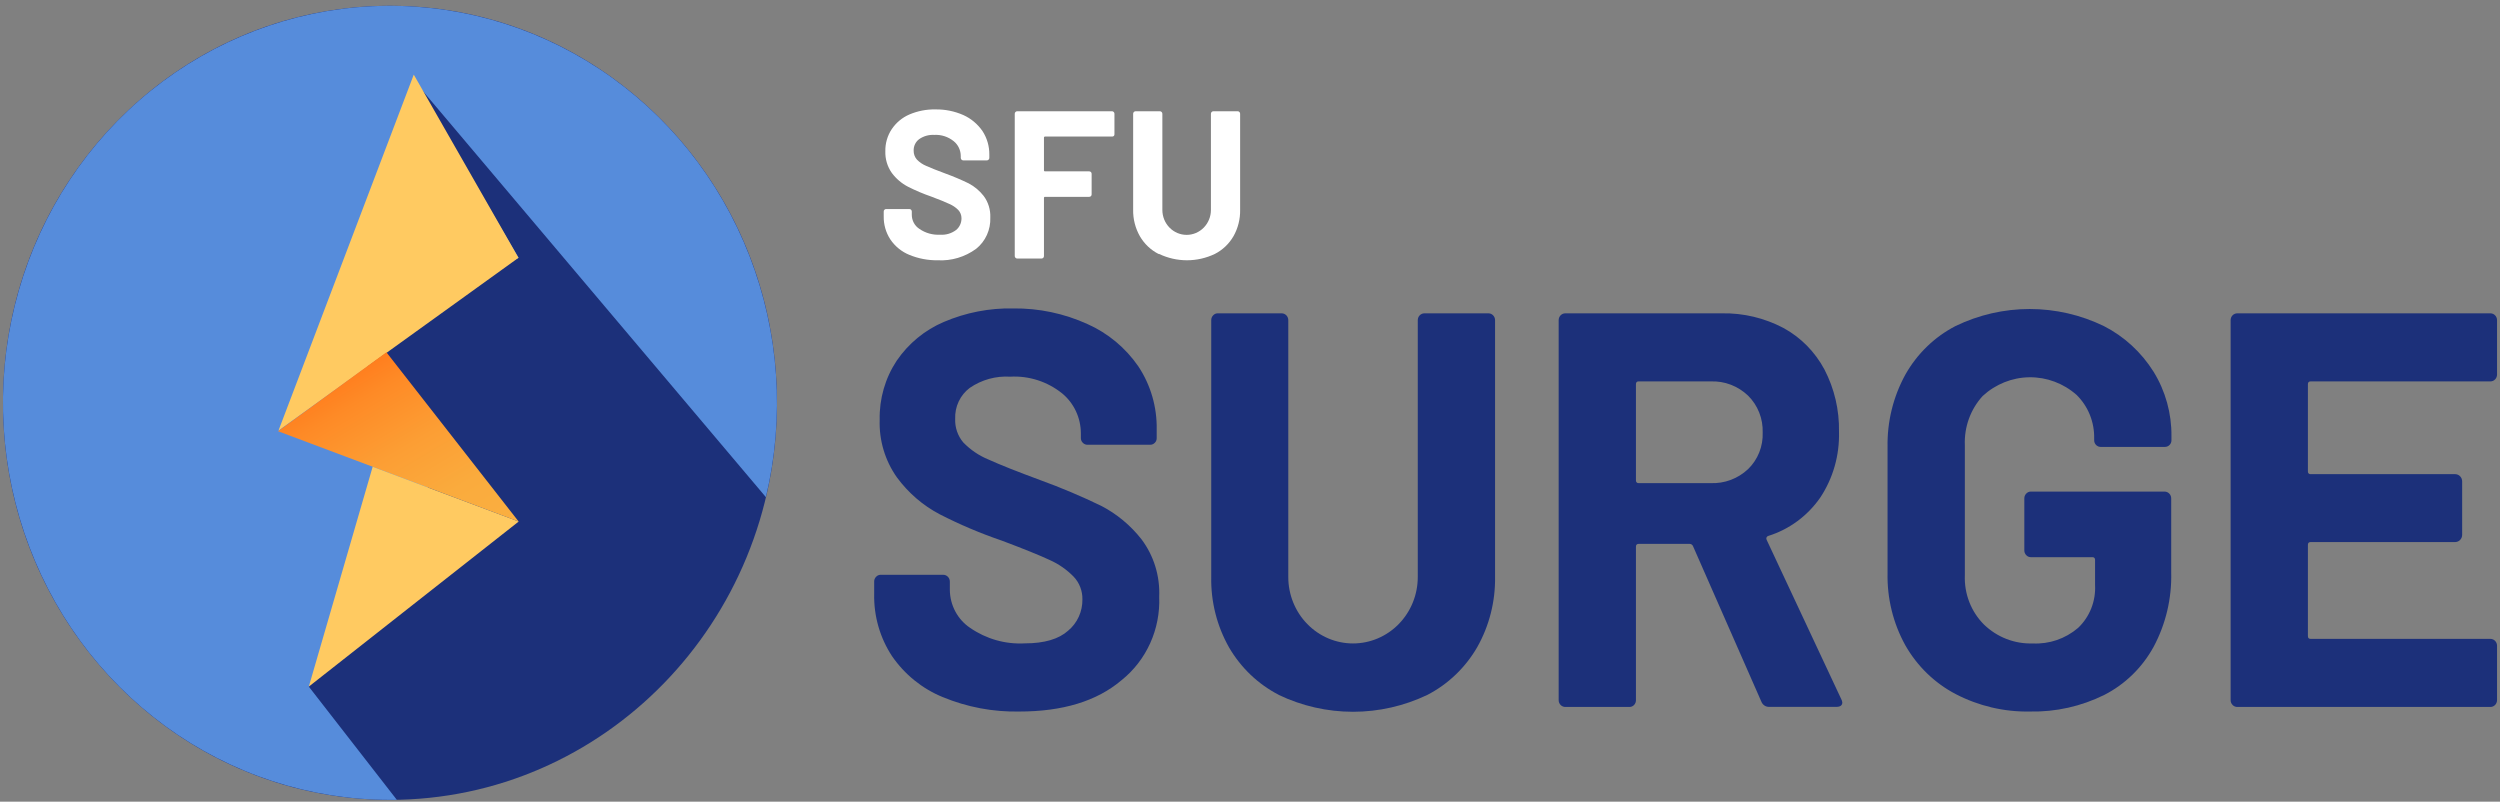 <svg width="421" height="135" viewBox="0 0 421 135" fill="none" xmlns="http://www.w3.org/2000/svg">
<rect x="0" y="0" width="421" height="135" fill="#808080" stroke="none"/>
<path d="M153.138 42.922C151.844 42.397 150.73 41.493 149.936 40.321C149.179 39.165 148.788 37.798 148.818 36.406V35.623C148.816 35.566 148.826 35.509 148.847 35.456C148.868 35.403 148.9 35.355 148.941 35.316C148.978 35.278 149.023 35.248 149.072 35.229C149.122 35.209 149.174 35.201 149.227 35.204H153.138C153.191 35.201 153.243 35.209 153.293 35.229C153.342 35.248 153.387 35.278 153.424 35.316C153.465 35.355 153.497 35.403 153.518 35.456C153.539 35.509 153.549 35.566 153.547 35.623V36.154C153.544 36.632 153.66 37.102 153.884 37.521C154.108 37.94 154.433 38.292 154.828 38.545C155.847 39.249 157.063 39.593 158.29 39.524C159.262 39.6 160.228 39.318 161.015 38.727C161.3 38.489 161.529 38.188 161.685 37.847C161.841 37.505 161.919 37.133 161.915 36.756C161.918 36.234 161.722 35.733 161.37 35.357C160.933 34.922 160.42 34.575 159.857 34.337C159.23 34.043 158.222 33.624 156.831 33.106C155.488 32.643 154.177 32.087 152.906 31.443C151.838 30.891 150.906 30.097 150.181 29.122C149.433 28.063 149.05 26.779 149.091 25.472C149.062 24.148 149.439 22.847 150.167 21.753C150.907 20.654 151.938 19.795 153.138 19.279C154.532 18.685 156.031 18.394 157.54 18.426C159.151 18.4 160.748 18.724 162.228 19.376C163.518 19.956 164.629 20.884 165.445 22.061C166.218 23.242 166.623 24.637 166.603 26.06V26.591C166.603 26.646 166.592 26.7 166.571 26.751C166.55 26.801 166.519 26.847 166.48 26.884C166.442 26.926 166.395 26.959 166.344 26.98C166.292 27.002 166.236 27.012 166.18 27.01H162.201C162.094 27.007 161.992 26.962 161.916 26.884C161.84 26.806 161.796 26.701 161.792 26.591V26.297C161.794 25.809 161.687 25.328 161.479 24.889C161.272 24.45 160.968 24.066 160.593 23.767C159.663 23.021 158.5 22.648 157.322 22.718C156.424 22.663 155.533 22.914 154.787 23.431C154.489 23.652 154.248 23.945 154.086 24.284C153.925 24.623 153.847 24.997 153.86 25.375C153.849 25.927 154.044 26.462 154.406 26.871C154.858 27.339 155.401 27.706 156 27.947C156.7 28.264 157.79 28.698 159.271 29.247C160.583 29.725 161.87 30.271 163.128 30.883C164.104 31.396 164.964 32.115 165.649 32.995C166.425 34.035 166.82 35.321 166.767 36.63C166.807 37.64 166.611 38.645 166.197 39.562C165.782 40.479 165.159 41.281 164.382 41.901C162.499 43.279 160.217 43.959 157.908 43.83C156.275 43.854 154.654 43.545 153.138 42.922Z" fill="white"/>
<path d="M187.591 22.872C187.553 22.913 187.506 22.946 187.454 22.968C187.403 22.989 187.347 23 187.291 22.997H175.98C175.956 22.995 175.932 22.999 175.91 23.007C175.887 23.015 175.867 23.029 175.85 23.046C175.833 23.063 175.82 23.084 175.812 23.107C175.804 23.13 175.801 23.155 175.803 23.179V28.674C175.801 28.698 175.804 28.723 175.812 28.746C175.82 28.769 175.833 28.79 175.85 28.807C175.867 28.825 175.887 28.838 175.91 28.846C175.932 28.855 175.956 28.858 175.98 28.856H183.421C183.476 28.856 183.532 28.866 183.583 28.888C183.634 28.91 183.681 28.942 183.721 28.982C183.759 29.022 183.788 29.071 183.807 29.124C183.826 29.177 183.833 29.233 183.83 29.289V32.729C183.832 32.783 183.824 32.837 183.805 32.887C183.786 32.938 183.758 32.984 183.721 33.022C183.681 33.063 183.634 33.094 183.583 33.116C183.532 33.138 183.476 33.148 183.421 33.148H175.98C175.956 33.146 175.932 33.149 175.91 33.158C175.887 33.166 175.867 33.179 175.85 33.197C175.833 33.214 175.82 33.235 175.812 33.258C175.804 33.281 175.801 33.306 175.803 33.33V43.117C175.802 43.225 175.763 43.33 175.694 43.411C175.654 43.451 175.607 43.483 175.556 43.504C175.504 43.526 175.449 43.537 175.394 43.537H171.305C171.249 43.538 171.194 43.528 171.142 43.507C171.091 43.485 171.044 43.452 171.005 43.411C170.967 43.373 170.936 43.327 170.915 43.277C170.894 43.226 170.883 43.172 170.883 43.117V19.153C170.883 19.098 170.894 19.043 170.915 18.993C170.936 18.942 170.967 18.897 171.005 18.859C171.044 18.817 171.091 18.785 171.142 18.763C171.194 18.741 171.249 18.731 171.305 18.733H187.25C187.306 18.731 187.362 18.741 187.414 18.763C187.465 18.785 187.512 18.817 187.55 18.859C187.589 18.897 187.62 18.942 187.641 18.993C187.662 19.043 187.673 19.098 187.673 19.153V22.606C187.677 22.702 187.648 22.796 187.591 22.872Z" fill="white"/>
<path d="M195.101 42.768C193.792 42.102 192.699 41.063 191.953 39.776C191.185 38.423 190.794 36.88 190.822 35.315V19.153C190.822 19.098 190.833 19.043 190.854 18.993C190.875 18.942 190.906 18.897 190.944 18.859C190.983 18.817 191.029 18.785 191.081 18.763C191.133 18.741 191.188 18.731 191.244 18.733H195.333C195.44 18.737 195.542 18.782 195.618 18.86C195.694 18.938 195.738 19.043 195.742 19.153V35.357C195.742 36.47 196.172 37.537 196.939 38.323C197.706 39.11 198.746 39.552 199.83 39.552C200.914 39.552 201.954 39.11 202.721 38.323C203.488 37.537 203.919 36.47 203.919 35.357V19.153C203.919 19.098 203.929 19.043 203.95 18.993C203.972 18.942 204.002 18.897 204.041 18.859C204.08 18.817 204.126 18.785 204.178 18.763C204.23 18.741 204.285 18.731 204.341 18.733H208.43C208.483 18.731 208.537 18.742 208.586 18.764C208.636 18.785 208.68 18.818 208.716 18.859C208.754 18.897 208.785 18.942 208.806 18.993C208.827 19.043 208.838 19.098 208.838 19.153V35.315C208.871 36.879 208.484 38.422 207.721 39.776C206.974 41.063 205.881 42.102 204.573 42.768C203.104 43.467 201.504 43.83 199.885 43.83C198.265 43.83 196.665 43.467 195.196 42.768H195.101Z" fill="white"/>
<path d="M158.754 117.388C155.313 115.985 152.344 113.585 150.209 110.481C148.182 107.396 147.135 103.743 147.211 100.023V97.939C147.208 97.788 147.235 97.638 147.291 97.499C147.348 97.359 147.432 97.233 147.538 97.129C147.637 97.02 147.758 96.934 147.892 96.876C148.025 96.818 148.17 96.79 148.315 96.793H158.836C159.132 96.793 159.416 96.914 159.626 97.129C159.836 97.344 159.953 97.635 159.953 97.939V99.338C159.965 100.608 160.282 101.856 160.876 102.971C161.47 104.085 162.324 105.032 163.36 105.727C166.077 107.605 169.316 108.523 172.587 108.342C175.858 108.342 178.288 107.629 179.878 106.203C180.64 105.57 181.251 104.768 181.667 103.857C182.082 102.946 182.291 101.951 182.277 100.946C182.292 100.239 182.17 99.536 181.917 98.878C181.664 98.22 181.286 97.621 180.805 97.115C179.652 95.933 178.293 94.984 176.798 94.318C175.094 93.521 172.41 92.431 168.716 91.046C165.125 89.821 161.622 88.335 158.236 86.6C155.411 85.115 152.951 82.993 151.04 80.392C149.046 77.58 148.024 74.165 148.138 70.689C148.064 67.151 149.064 63.678 151 60.748C152.985 57.843 155.737 55.578 158.931 54.219C162.641 52.631 166.633 51.855 170.652 51.94C174.944 51.89 179.196 52.786 183.122 54.568C186.569 56.096 189.539 58.568 191.707 61.713C193.786 64.851 194.862 68.574 194.787 72.367V73.765C194.793 73.913 194.768 74.061 194.714 74.198C194.66 74.335 194.578 74.46 194.474 74.562C194.372 74.671 194.249 74.757 194.113 74.815C193.977 74.873 193.831 74.901 193.684 74.898H183.122C182.977 74.899 182.833 74.87 182.699 74.812C182.566 74.755 182.445 74.669 182.345 74.562C182.239 74.46 182.155 74.337 182.099 74.199C182.042 74.062 182.015 73.914 182.018 73.765V73.01C182.02 71.708 181.736 70.421 181.186 69.247C180.636 68.073 179.835 67.041 178.842 66.229C176.359 64.247 173.261 63.254 170.12 63.433C167.709 63.28 165.315 63.943 163.306 65.32C162.512 65.914 161.873 66.699 161.446 67.606C161.018 68.513 160.814 69.514 160.853 70.521C160.794 71.98 161.281 73.406 162.216 74.506C163.425 75.755 164.873 76.736 166.468 77.386C168.335 78.239 171.251 79.4 175.19 80.854C178.689 82.124 182.123 83.575 185.479 85.202C188.083 86.558 190.377 88.464 192.212 90.795C194.3 93.563 195.362 97.001 195.21 100.498C195.318 103.193 194.797 105.876 193.69 108.322C192.582 110.769 190.922 112.909 188.845 114.564C184.689 118.087 178.924 119.821 171.674 119.821C167.251 119.914 162.856 119.087 158.754 117.388Z" fill="#1C307A"/>
<path d="M215.367 117.024C211.882 115.234 208.97 112.459 206.971 109.027C204.929 105.422 203.891 101.311 203.973 97.142V53.911C203.97 53.76 203.997 53.61 204.054 53.47C204.11 53.331 204.194 53.205 204.3 53.1C204.399 52.991 204.519 52.904 204.653 52.846C204.787 52.788 204.932 52.761 205.077 52.764H215.83C216.126 52.764 216.411 52.885 216.62 53.1C216.83 53.315 216.947 53.607 216.947 53.911V97.17C216.947 100.137 218.096 102.982 220.141 105.079C222.185 107.177 224.959 108.356 227.85 108.356C230.742 108.356 233.515 107.177 235.559 105.079C237.604 102.982 238.753 100.137 238.753 97.17V53.911C238.753 53.609 238.869 53.32 239.075 53.105C239.282 52.891 239.563 52.768 239.857 52.764H250.664C250.958 52.768 251.239 52.891 251.445 53.105C251.652 53.32 251.768 53.609 251.768 53.911V97.086C251.843 101.254 250.806 105.364 248.77 108.971C246.776 112.426 243.857 115.221 240.361 117.024C236.442 118.894 232.172 119.863 227.85 119.863C223.528 119.863 219.258 118.894 215.339 117.024H215.367Z" fill="#1C307A"/>
<path d="M296.631 118.199L285.102 91.969C285.056 91.857 284.978 91.76 284.878 91.693C284.779 91.626 284.662 91.591 284.543 91.592H275.957C275.894 91.582 275.83 91.588 275.769 91.609C275.709 91.629 275.654 91.664 275.609 91.71C275.564 91.757 275.53 91.813 275.51 91.875C275.49 91.937 275.484 92.003 275.494 92.067V117.919C275.495 118.217 275.383 118.503 275.18 118.716C275.078 118.825 274.955 118.912 274.819 118.969C274.683 119.027 274.537 119.055 274.39 119.052H263.596C263.302 119.052 263.02 118.933 262.811 118.721C262.601 118.509 262.482 118.221 262.479 117.919V53.911C262.479 53.607 262.596 53.316 262.806 53.101C263.015 52.886 263.3 52.765 263.596 52.765H289.994C293.582 52.7 297.131 53.546 300.324 55.226C303.243 56.814 305.645 59.244 307.234 62.217C308.916 65.448 309.761 69.068 309.687 72.731C309.792 76.654 308.695 80.511 306.553 83.762C304.409 86.863 301.322 89.145 297.776 90.25C297.71 90.266 297.65 90.299 297.598 90.344C297.547 90.388 297.507 90.445 297.48 90.509C297.454 90.572 297.442 90.641 297.446 90.71C297.45 90.78 297.47 90.847 297.503 90.907L310.055 117.71C310.156 117.886 310.221 118.081 310.246 118.283C310.246 118.786 309.905 119.038 309.224 119.038H297.871C297.608 119.036 297.35 118.956 297.13 118.807C296.91 118.658 296.737 118.447 296.631 118.199ZM275.494 64.705V80.896C275.487 80.96 275.494 81.024 275.515 81.084C275.536 81.144 275.571 81.198 275.615 81.243C275.66 81.287 275.714 81.321 275.773 81.341C275.832 81.361 275.895 81.366 275.957 81.357H288.059C290.389 81.46 292.663 80.61 294.382 78.995C295.195 78.207 295.833 77.251 296.257 76.19C296.68 75.129 296.877 73.988 296.836 72.843C296.873 71.689 296.675 70.541 296.252 69.471C295.829 68.402 295.192 67.435 294.382 66.635C293.537 65.823 292.542 65.193 291.456 64.78C290.371 64.367 289.216 64.18 288.059 64.23H275.971C275.907 64.218 275.841 64.222 275.779 64.241C275.716 64.261 275.66 64.295 275.613 64.342C275.566 64.388 275.531 64.445 275.51 64.509C275.49 64.572 275.484 64.639 275.494 64.705Z" fill="#1C307A"/>
<path d="M329.313 116.87C325.791 115.024 322.858 112.181 320.863 108.677C318.81 104.975 317.774 100.771 317.865 96.513V75.303C317.781 71.028 318.816 66.808 320.863 63.083C322.843 59.57 325.78 56.728 329.313 54.904C333.217 53.016 337.48 52.037 341.796 52.037C346.113 52.037 350.375 53.016 354.28 54.904C357.707 56.65 360.609 59.317 362.675 62.621C364.673 65.866 365.715 69.634 365.673 73.471V74.128C365.676 74.279 365.649 74.429 365.593 74.569C365.536 74.709 365.452 74.835 365.346 74.939C365.138 75.147 364.859 75.263 364.569 75.261H353.762C353.472 75.263 353.193 75.147 352.985 74.939C352.879 74.835 352.795 74.709 352.739 74.569C352.682 74.429 352.655 74.279 352.658 74.128V73.849C352.688 72.482 352.441 71.123 351.932 69.859C351.423 68.596 350.663 67.454 349.701 66.508C347.494 64.557 344.669 63.499 341.756 63.533C338.843 63.566 336.042 64.689 333.878 66.69C332.866 67.798 332.079 69.102 331.564 70.525C331.049 71.949 330.817 73.464 330.88 74.981V96.89C330.82 98.428 331.077 99.961 331.634 101.389C332.19 102.818 333.034 104.11 334.11 105.182C335.203 106.236 336.488 107.058 337.891 107.603C339.294 108.148 340.788 108.403 342.287 108.355C345.07 108.503 347.804 107.569 349.946 105.741C350.914 104.825 351.673 103.701 352.168 102.448C352.663 101.196 352.881 99.847 352.808 98.498V94.304C352.817 94.239 352.811 94.173 352.791 94.111C352.771 94.049 352.737 93.993 352.692 93.947C352.647 93.901 352.593 93.866 352.532 93.846C352.472 93.825 352.408 93.819 352.345 93.829H342.001C341.856 93.832 341.711 93.803 341.578 93.745C341.444 93.688 341.323 93.602 341.224 93.493C341.118 93.388 341.034 93.262 340.977 93.123C340.921 92.983 340.894 92.833 340.897 92.682V83.915C340.896 83.767 340.924 83.619 340.98 83.482C341.036 83.345 341.119 83.222 341.224 83.118C341.323 83.01 341.444 82.924 341.578 82.866C341.711 82.808 341.856 82.78 342.001 82.783H364.528C364.82 82.787 365.099 82.907 365.305 83.119C365.511 83.33 365.629 83.616 365.632 83.915V96.415C365.74 100.776 364.719 105.089 362.675 108.915C360.76 112.413 357.863 115.238 354.362 117.024C350.469 118.953 346.187 119.911 341.864 119.82C337.508 119.908 333.197 118.895 329.313 116.87Z" fill="#1C307A"/>
<path d="M389.115 64.23H419.384C419.68 64.23 419.964 64.109 420.174 63.894C420.383 63.679 420.501 63.387 420.501 63.083V53.911C420.501 53.607 420.383 53.316 420.174 53.1C419.964 52.885 419.68 52.765 419.384 52.765H376.754C376.458 52.765 376.174 52.885 375.964 53.1C375.754 53.316 375.637 53.607 375.637 53.911V117.919C375.64 118.221 375.76 118.509 375.969 118.721C376.178 118.933 376.46 119.052 376.754 119.052H419.384C419.678 119.052 419.96 118.933 420.169 118.721C420.378 118.509 420.498 118.221 420.501 117.919V108.733C420.501 108.429 420.383 108.138 420.174 107.922C419.964 107.707 419.68 107.587 419.384 107.587H389.115C388.802 107.587 388.652 107.433 388.652 107.125V91.746C388.652 91.438 388.802 91.284 389.115 91.284H413.442C413.756 91.284 414.058 91.156 414.28 90.928C414.502 90.7 414.627 90.39 414.627 90.068V81.064C414.627 80.741 414.502 80.431 414.28 80.203C414.058 79.975 413.756 79.847 413.442 79.847H389.115C389.052 79.856 388.988 79.851 388.928 79.83C388.867 79.809 388.812 79.775 388.767 79.729C388.722 79.682 388.688 79.626 388.668 79.564C388.648 79.502 388.643 79.436 388.652 79.372V64.705C388.643 64.64 388.648 64.575 388.668 64.513C388.688 64.451 388.722 64.394 388.767 64.348C388.812 64.302 388.867 64.267 388.928 64.247C388.988 64.226 389.052 64.22 389.115 64.23Z" fill="#1C307A"/>
<path d="M65.673 134.697C101.665 134.697 130.843 104.763 130.843 67.837C130.843 30.911 101.665 0.977 65.673 0.977C29.68 0.977 0.502 30.911 0.502 67.837C0.502 104.763 29.68 134.697 65.673 134.697Z" fill="#1C307A"/>
<path d="M52.003 115.626L73.618 85.16L59.594 57.071L87.328 43.411L70.006 13.91L128.976 83.72C132.196 70.211 131.23 56.007 126.212 43.088C121.194 30.168 112.374 19.175 100.98 11.64C89.587 4.105 76.186 0.403 62.645 1.049C49.103 1.694 36.095 6.656 25.432 15.243C14.768 23.83 6.98 35.615 3.152 48.956C-0.676 62.298 -0.353 76.532 4.075 89.677C8.503 102.821 16.816 114.222 27.857 122.291C38.898 130.361 52.116 134.697 65.672 134.697H66.831L52.003 115.626Z" fill="#568CDB"/>
<path d="M87.314 43.411L69.679 12.567L46.893 72.521L87.314 43.411Z" fill="#FFCA61"/>
<path d="M65.073 59.322L87.341 87.831L46.824 72.619L65.073 59.322Z" fill="url(#paint0_linear)"/>
<path d="M87.342 87.831L52.004 115.626L62.757 78.603L87.342 87.831Z" fill="#FFCA61"/>
<defs>
<linearGradient id="paint0_linear" x1="75.374" y1="94.929" x2="57.084" y2="64.056" gradientUnits="userSpaceOnUse">
<stop stop-color="#FAAF40"/>
<stop offset="0.28" stop-color="#FAAB3D"/>
<stop offset="0.57" stop-color="#FC9E34"/>
<stop offset="0.87" stop-color="#FE8A26"/>
<stop offset="1" stop-color="#FF7E1E"/>
</linearGradient>
</defs>
</svg>
